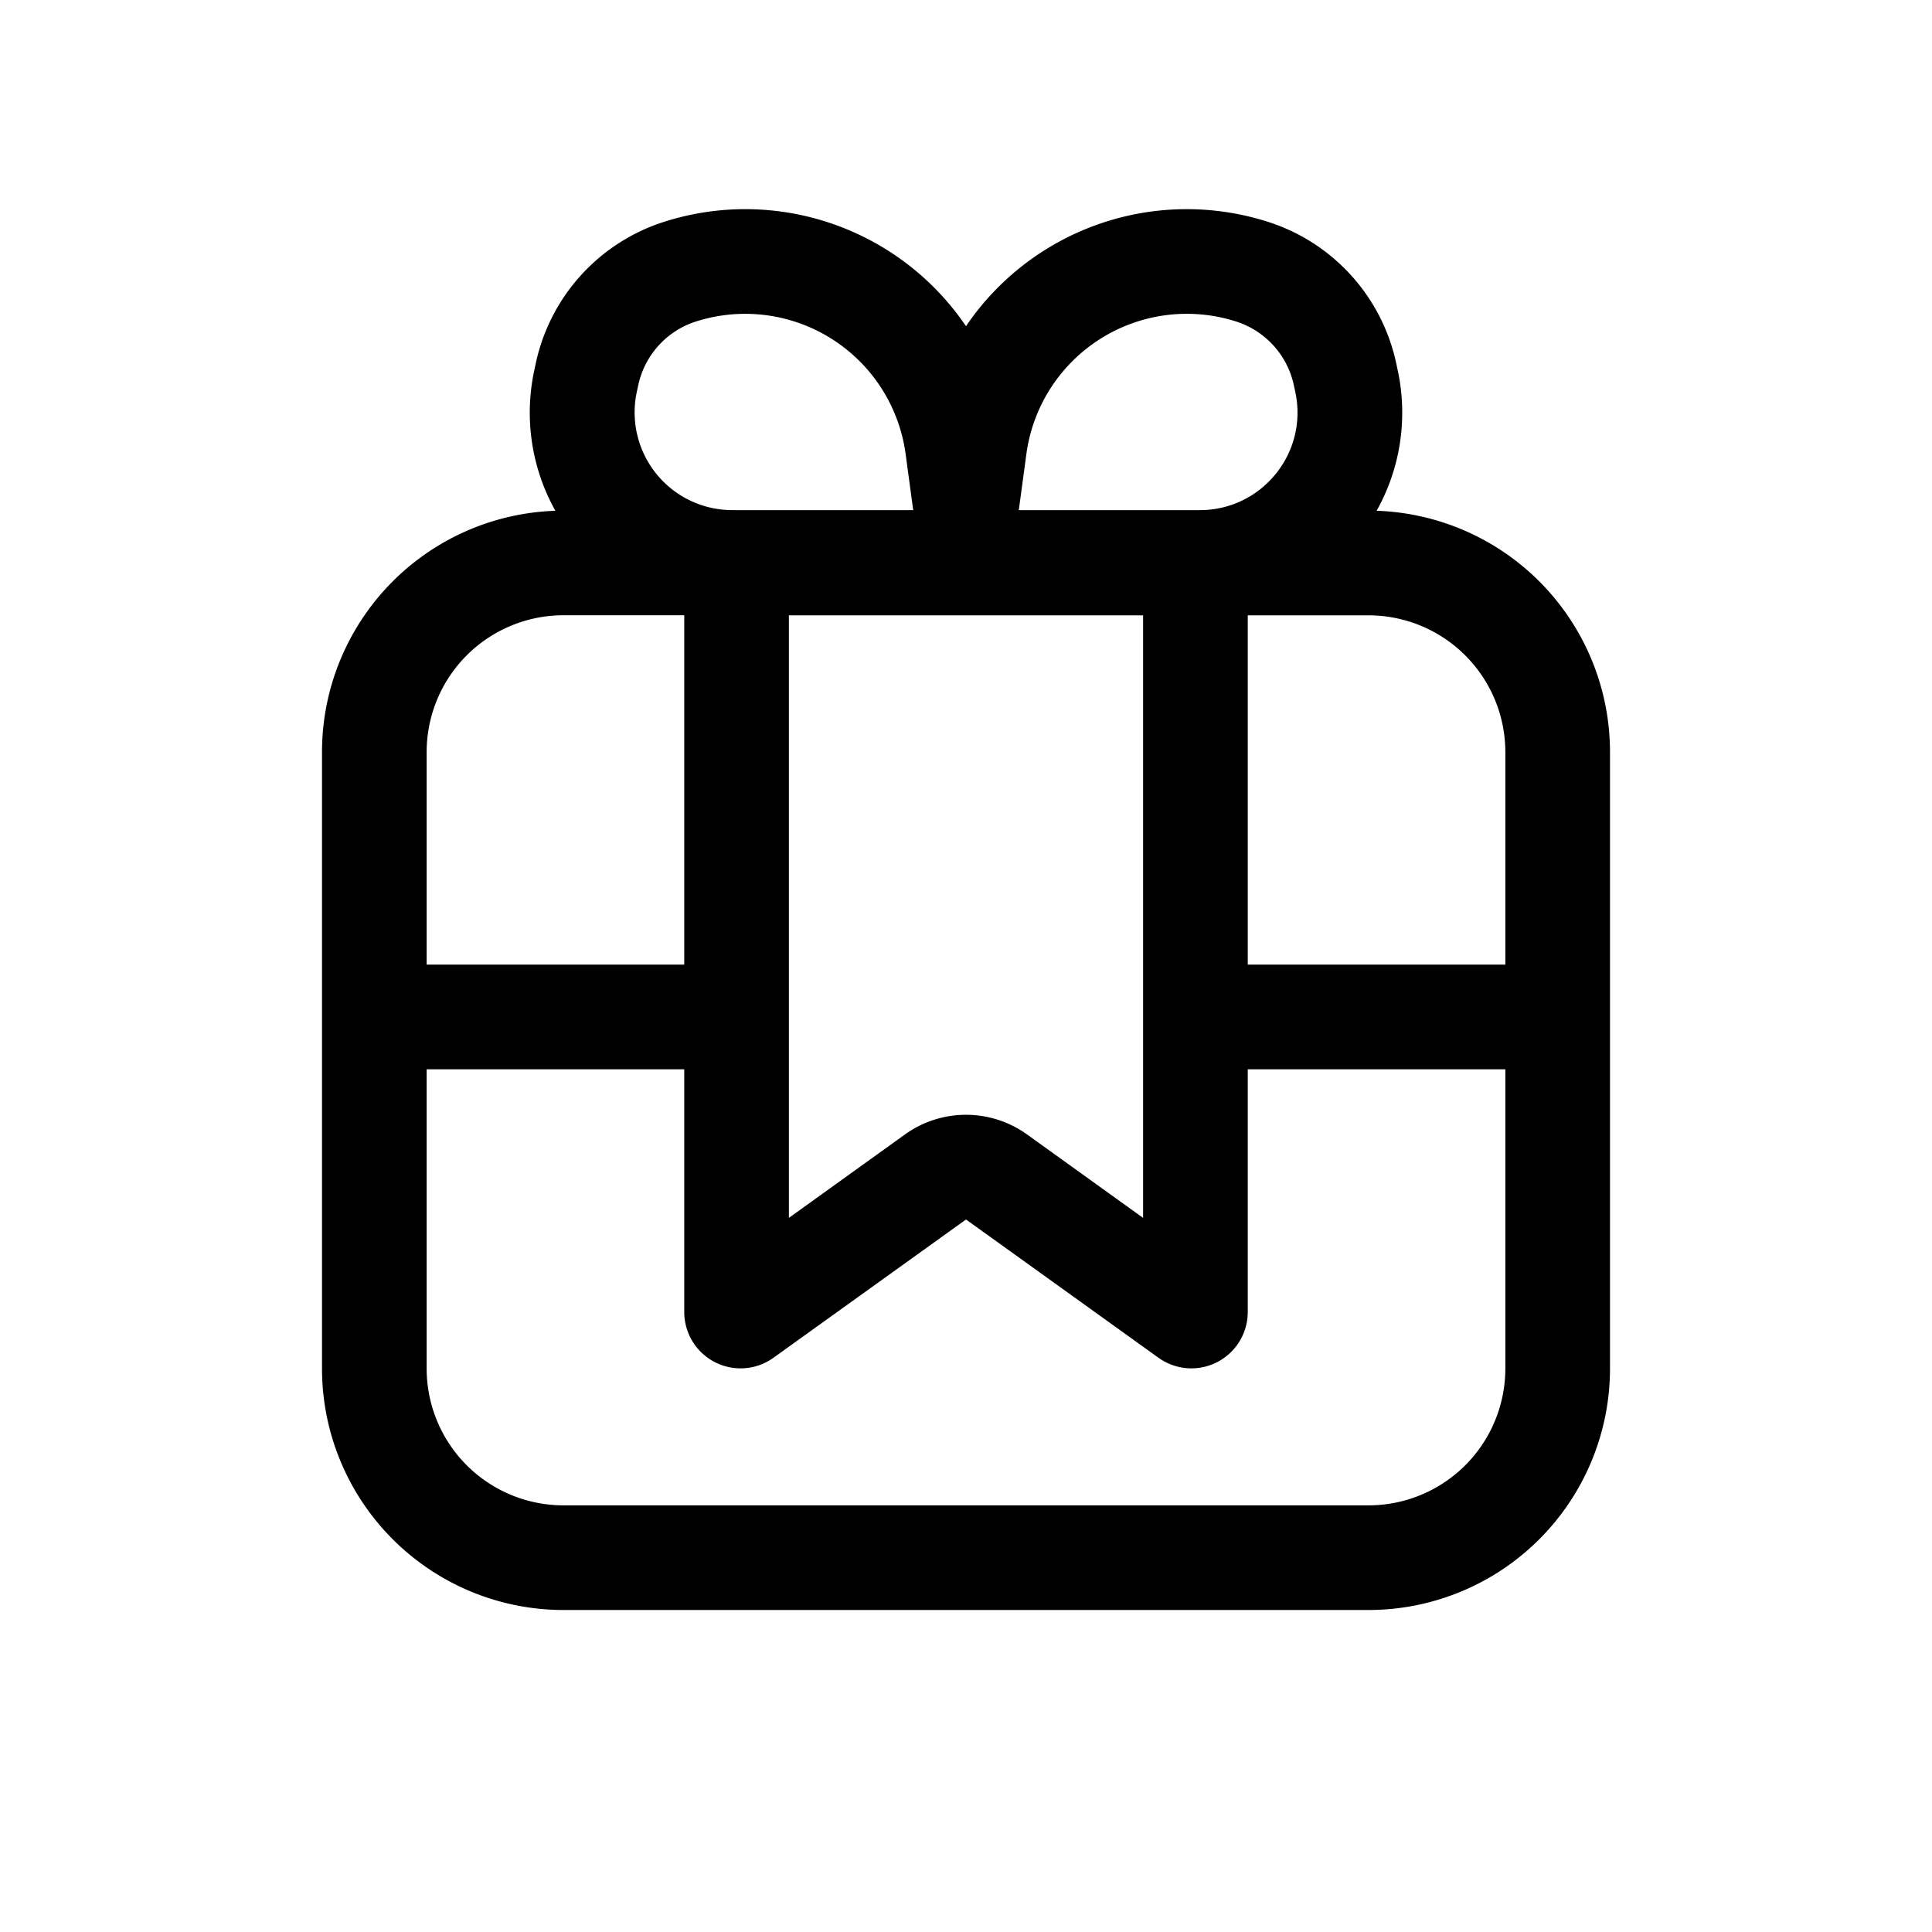 <svg viewBox="0 0 24 24" xmlns="http://www.w3.org/2000/svg"><path fill-rule="evenodd" clip-rule="evenodd" d="M17.363 4.6a2.496 2.496 0 01-.262 1.745A3 3 0 0120 9.344V17a3 3 0 01-3 3H7a3 3 0 01-3-3V9.344a3 3 0 012.899-2.999 2.495 2.495 0 01-.262-1.744l.018-.085a2.365 2.365 0 011.593-1.76A3.313 3.313 0 0112 4.052a3.313 3.313 0 013.752-1.296c.808.258 1.416.93 1.593 1.76l.018.085zm-6.02 1.737H9.097a1.214 1.214 0 01-1.187-1.466l.018-.084c.08-.374.353-.677.717-.793A2.011 2.011 0 0111.25 5.64l.094.696v.001zm1.313 0h2.248c.772 0 1.348-.71 1.187-1.466l-.018-.084a1.065 1.065 0 00-.717-.793A2.011 2.011 0 0012.75 5.64l-.094.696v.001zM15.5 7.644H17a1.7 1.7 0 011.7 1.7v2.639h-3.2v-4.34zm0 5.639v3.015a.7.7 0 01-1.108.569L12 15.149l-2.392 1.718a.7.7 0 01-1.108-.569v-3.015H5.3V17A1.7 1.7 0 007 18.7h10a1.7 1.7 0 001.7-1.7v-3.717h-3.2zm-7-1.3H5.3v-2.64a1.7 1.7 0 011.7-1.7h1.5v4.34zm5.7 3.146V7.644H9.8v7.485l1.441-1.036a1.3 1.3 0 011.518 0l1.441 1.036z"/></svg>